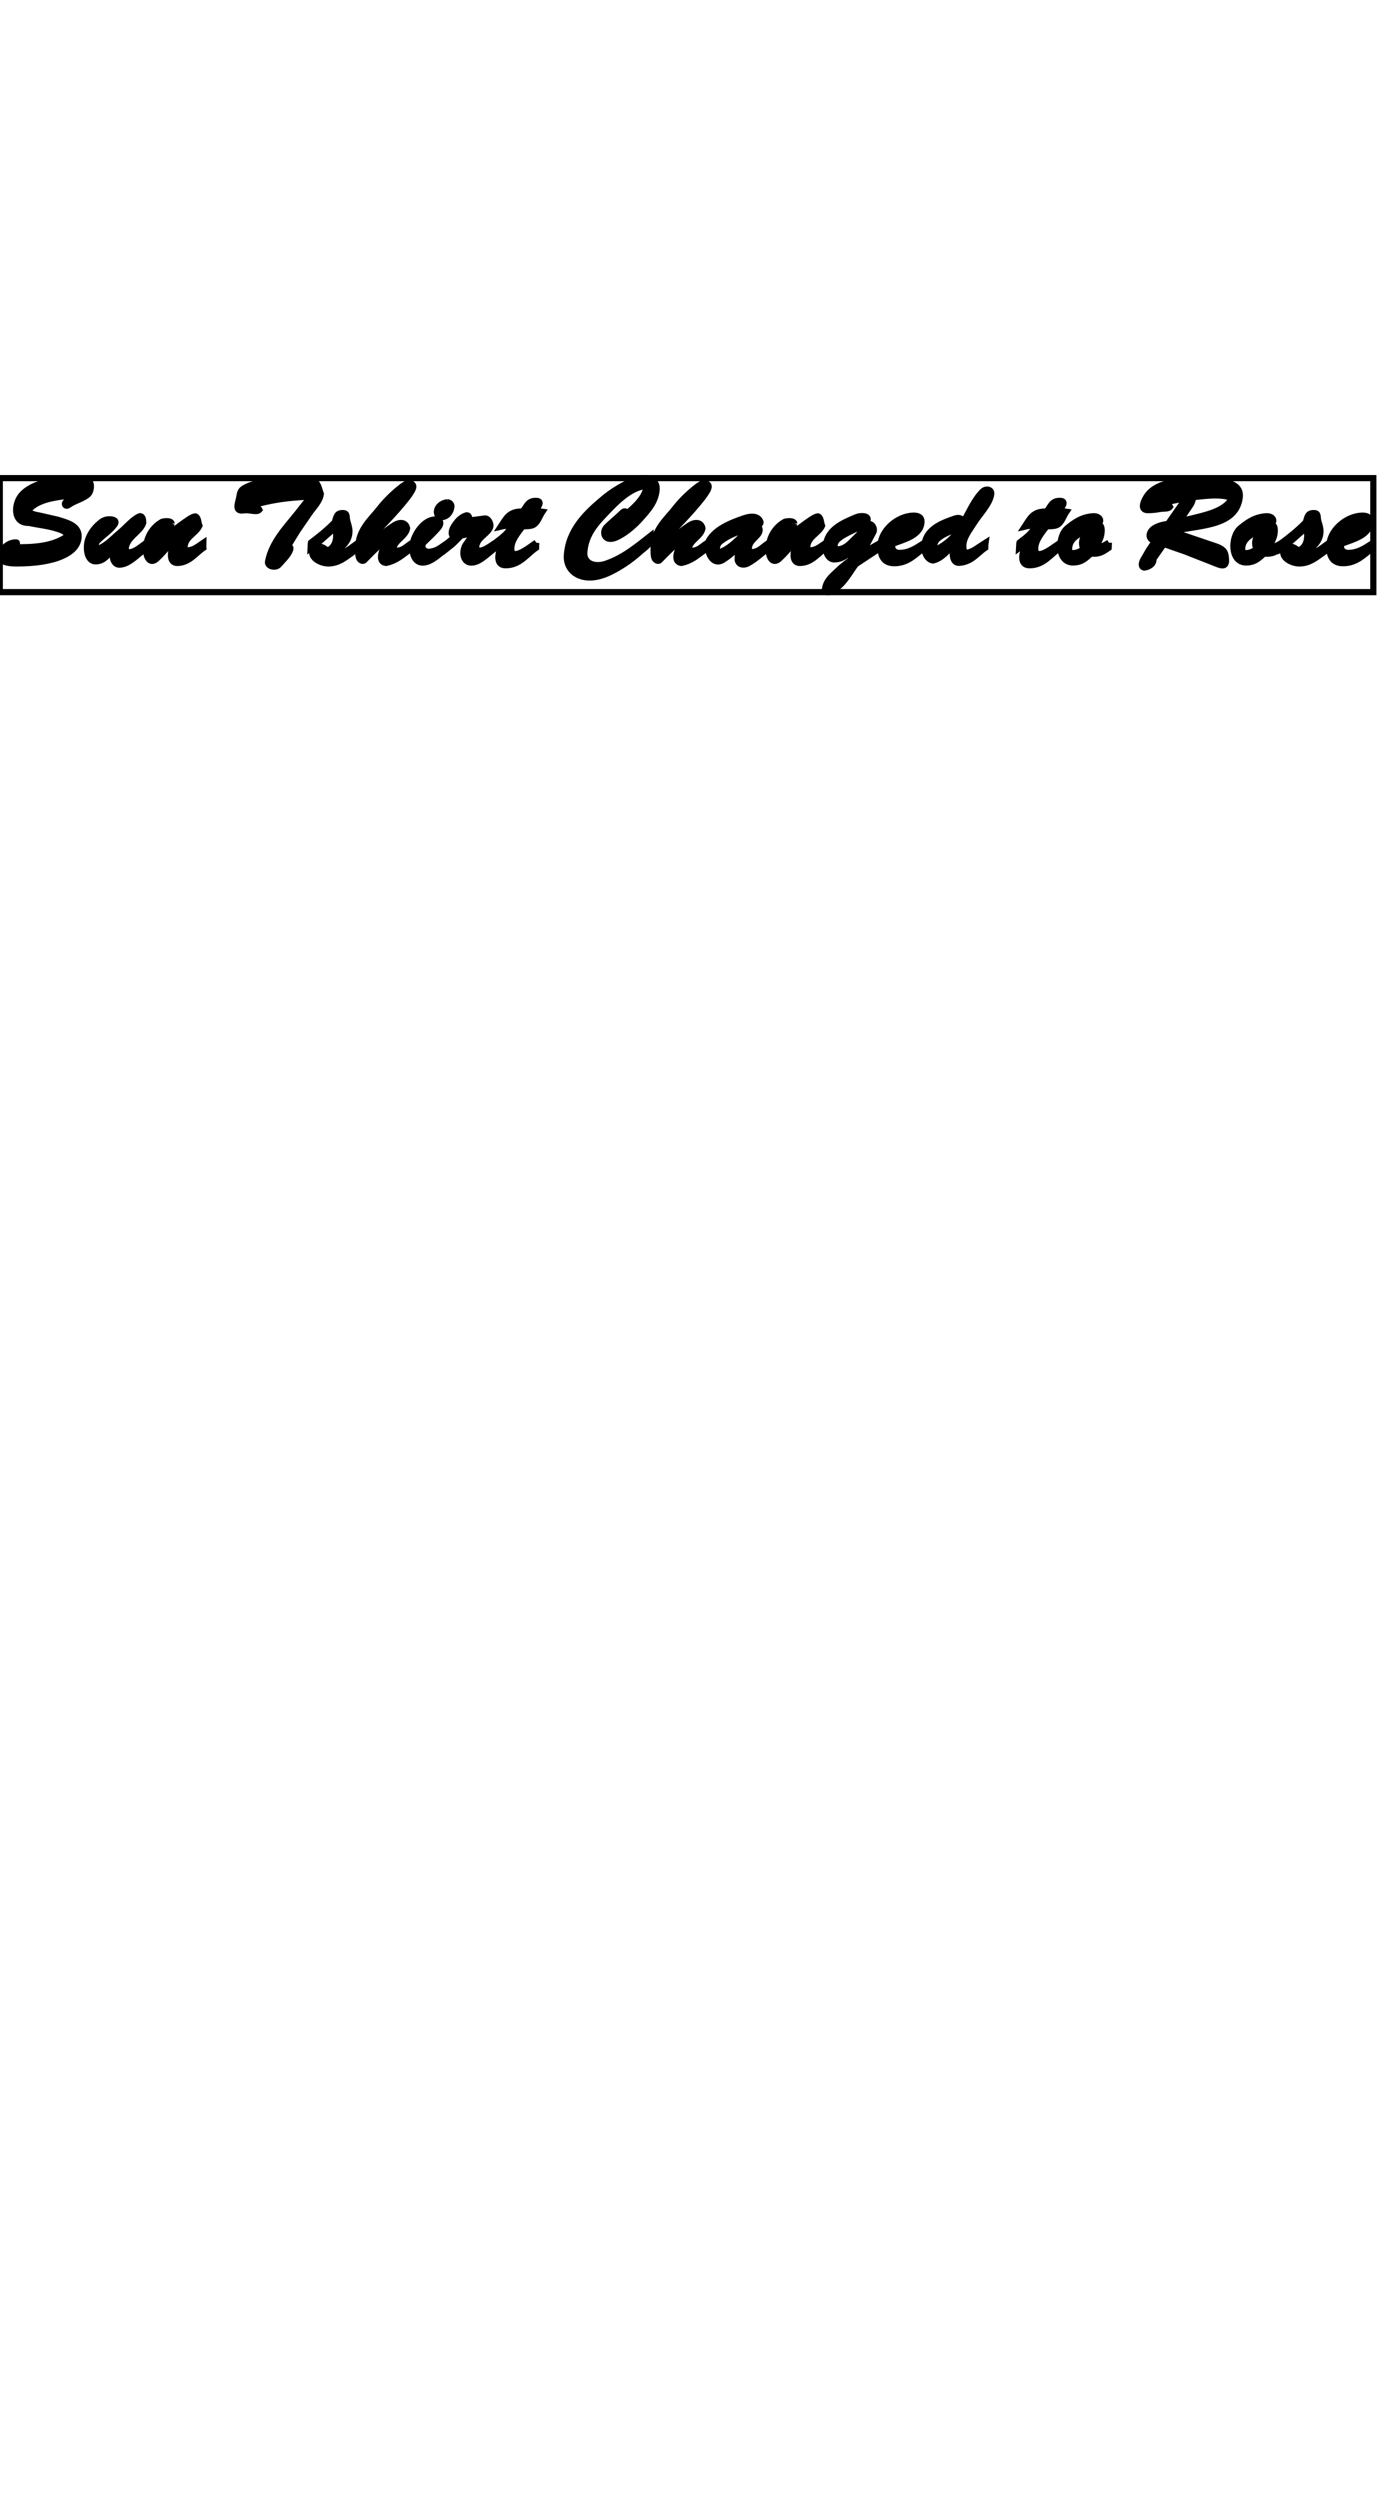 <svg xmlns="http://www.w3.org/2000/svg" width="225" height="405" x="0" y="0" id="svgcontent" viewBox="0 0 225 405" overflow="hidden"><g mask="" style="pointer-events:all"><title style="pointer-events:inherit">Layer 1</title><g id="svg_1" type="text" text="Sun Tshirt Changed to Rose" font-size="4.989" font-family="Brush-Script" font-id="1" fill="000000" text-anchor="start" font-weight="normal" font-style="normal" lineHeight="1" shapeId="0" shapeVal="0" fill-opacity="1" display="null" elemBBoxWidth="223.25" elemBBoxHeight="18.911" xscale="3.969" yscale="3.969" stroke="null" stroke-opacity="1" transform=""><path id="svg_2" fill="#000000" d="M10.821,81.929 C10.425,81.929 10.444,81.415 10.741,81.276 C10.741,81.276 11.93,80.227 11.93,80.227 C11.93,80.227 10.959,80.326 10.959,80.326 C8.504,80.603 6.108,81.038 4.761,82.484 C4.524,83.276 5.751,83.375 6.444,83.533 C6.444,83.533 9.316,84.187 9.316,84.187 C10.761,84.623 12.741,85.118 12.741,86.821 C12.741,88.227 11.85,89.296 10.068,90.088 C8.286,90.88 5.811,91.276 2.623,91.276 C0.959,91.276 -0.625,90.88 0.187,89.415 C0.662,88.563 1.494,87.87 2.583,87.87 C2.722,87.87 2.741,87.89 2.741,88.029 C2.682,88.345 2.286,88.464 2.068,88.642 C5.553,88.741 8.484,88.444 10.623,87.058 C11.316,86.306 9.949,85.87 9.276,85.652 C7.85,85.197 6.187,85.019 4.642,84.702 C2.187,84.761 2.266,81.929 3.276,80.484 C4.702,78.444 8.444,77.573 11.771,77.573 C12.88,77.573 13.633,77.672 14.068,77.771 C15.019,77.969 14.781,79.434 14.425,79.91 C13.831,80.702 12.128,81.098 11.236,81.731 C11.019,81.89 10.88,81.929 10.821,81.929 C10.821,81.929 10.821,81.929 10.821,81.929 M23.732,87.93 C23.732,88.207 23.672,88.504 23.712,88.761 C23.712,88.761 21.672,90.444 21.672,90.444 C21.039,90.9 20.346,91.435 19.395,91.474 C18.563,91.514 18.088,90.484 18.385,89.573 C18.385,89.573 18.722,88.543 18.722,88.543 C17.751,89.395 17.098,90.939 15.514,90.939 C14.029,90.939 13.831,88.583 14.345,87.236 C14.761,86.147 15.553,85.217 16.444,84.543 C16.821,84.266 17.237,84.128 17.672,84.128 C18.405,84.108 19.039,84.365 18.544,85.019 C17.791,86.029 16.623,86.761 15.771,87.652 C15.553,87.89 15.296,88.761 15.692,88.979 C17.237,88.484 18.306,87.197 19.474,86.246 C20.365,85.514 21.692,83.93 22.722,83.613 C23.138,83.652 23.217,84.167 23.217,84.722 C22.662,86.286 20.563,86.939 20.365,88.9 C20.643,90.128 22.266,89.019 22.761,88.642 C22.761,88.642 23.732,87.93 23.732,87.93 M27.831,84.84 C27.494,86.128 25.712,86.781 25.355,88.048 C25.514,88.563 25.95,88.029 26.148,87.811 C27.276,86.543 29.118,85.118 30.583,84.147 C31.098,83.811 31.455,83.652 31.672,83.652 C32.167,83.831 32.128,84.682 32.326,85.177 C31.771,86.405 29.93,87.019 29.93,88.642 C29.93,88.999 30.128,89.197 30.504,89.157 C31.514,89.058 32.029,88.543 32.979,87.91 C32.979,88.187 32.92,88.484 32.96,88.761 C31.653,89.652 30.643,91.197 28.702,91.197 C27.395,91.197 27.573,89.276 28.148,88.385 C28.148,88.385 29.356,86.543 29.356,86.543 C27.87,87.613 26.662,89.375 25.355,90.543 C24.247,91.534 23.514,90.088 23.692,88.484 C23.89,86.662 24.959,85.256 26.306,84.524 C26.86,84.385 27.791,84.345 27.831,84.84 C27.831,84.84 27.831,84.84 27.831,84.84 M45.197,91.494 C44.682,92.068 43.296,91.791 43.455,90.959 C44.069,87.771 46.465,85.375 48.247,83.118 C48.247,83.118 50.366,80.425 50.366,80.425 C49.395,80.484 48.445,80.543 47.574,80.623 C44.979,80.84 42.722,81.335 40.484,81.969 C41.039,82.088 41.851,82.128 42.049,82.583 C41.613,83.078 40.504,82.524 39.514,82.682 C37.91,82.92 38.643,81.494 38.801,80.464 C38.94,79.593 39.098,79.296 39.93,78.9 C42.445,77.692 46.445,77.316 49.93,77.652 C51.574,77.811 51.593,78.84 52.009,80.048 C51.811,81.276 50.841,82.147 50.207,83.078 C50.207,83.078 48.168,86.048 48.168,86.048 C48.168,86.048 46.603,88.603 46.603,88.603 C46.841,88.504 47.138,88.623 47.078,88.88 C46.9,89.771 45.871,90.722 45.197,91.494 C45.197,91.494 45.197,91.494 45.197,91.494 M58.108,87.91 C58.049,88.365 58.188,88.88 57.772,89.019 C57.772,89.019 56.999,89.593 56.999,89.593 C55.97,90.306 54.9,91.256 53.277,91.276 C52.108,91.296 50.603,90.543 50.603,89.494 C50.583,88.939 51.098,88.504 51.653,88.524 C52.247,88.543 52.742,88.939 53.098,89.217 C54.405,88.623 54.722,87.236 54.366,85.454 C54.366,85.454 51.93,87.593 51.93,87.593 C51.93,87.593 50.366,88.781 50.366,88.781 C50.385,88.484 50.346,88.167 50.405,87.91 C51.772,86.88 53.079,85.831 54.267,84.603 C54.544,83.652 54.603,83.118 55.554,83.118 C56.088,83.118 56.168,83.316 56.207,83.831 C56.267,84.662 56.643,85.217 56.643,86.068 C56.643,87.93 55.118,88.801 54.009,89.652 C55.89,89.89 56.92,88.662 58.108,87.91 C58.108,87.91 58.108,87.91 58.108,87.91 M63.831,85.137 C64.782,84.504 65.792,84.563 65.99,85.593 C65.752,86.9 64.049,87.474 63.792,88.761 C63.792,89.078 63.93,89.217 64.247,89.217 C65.356,89.217 65.772,88.583 66.841,87.91 C66.841,87.91 66.821,88.741 66.821,88.741 C65.118,89.989 64.267,90.84 62.564,91.197 C61.138,91.019 61.95,88.959 62.445,88.306 C62.445,88.306 63.792,86.504 63.792,86.504 C62.029,87.712 60.524,89.256 59.039,90.761 C58.94,90.86 58.841,90.86 58.762,90.86 C58.029,90.682 58.069,89.91 58.069,88.761 C58.069,85.791 60.207,84.108 61.613,82.286 C62.504,81.137 63.752,79.949 64.742,79.157 C65.455,78.563 65.97,78.266 66.267,78.266 C66.623,78.266 66.999,78.464 66.999,78.821 C66.999,79.157 66.663,79.771 66.009,80.623 C64.108,83.058 61.633,85.553 59.415,87.791 C59.415,87.791 59.395,88.543 59.395,88.543 C60.821,87.415 62.306,86.147 63.831,85.137 C63.831,85.137 63.831,85.137 63.831,85.137 M72.584,87.91 C72.584,87.91 72.564,88.761 72.564,88.761 C72.564,88.761 70.762,90.167 70.762,90.167 C70.148,90.583 69.475,91.098 68.584,91.138 C66.98,91.197 66.564,89.038 67.039,87.534 C67.495,86.088 68.881,84.147 70.643,84.147 C71.415,84.147 71.574,84.821 71.099,85.415 C70.386,86.286 69.396,87.197 68.603,87.969 C68.207,88.682 68.742,89.474 69.613,89.395 C70.881,89.256 71.415,88.702 72.584,87.91 C72.584,87.91 72.584,87.91 72.584,87.91 M72.524,81.375 C72.881,81.375 73.178,81.672 73.178,82.029 C73.118,82.92 72.505,83.712 71.653,83.771 C71.158,83.811 70.782,83.395 70.821,82.88 C70.881,82.068 71.653,81.434 72.524,81.375 C72.524,81.375 72.524,81.375 72.524,81.375 M80.307,87.91 C80.307,87.91 80.287,88.761 80.287,88.761 C80.287,88.761 78.505,90.207 78.505,90.207 C77.93,90.603 77.277,91.138 76.406,91.138 C75,91.138 74.802,89.237 75.534,88.187 C75.99,87.534 76.425,86.88 76.96,86.306 C76.96,86.306 74.742,86.761 74.742,86.761 C74.742,86.761 73.752,87.771 73.752,87.771 C73.415,88.128 72.96,88.464 72.564,88.781 C72.584,88.484 72.544,88.167 72.604,87.91 C73,87.573 73.376,87.276 73.712,86.88 C72.96,86.86 73.237,85.85 73.475,85.454 C73.97,84.603 74.623,83.751 75.673,83.474 C76.089,83.494 76.148,84.009 75.93,84.345 C75.93,84.345 78.643,83.989 78.643,83.989 C79.217,83.989 79.713,84.959 79.396,85.553 C78.821,86.662 77.297,87.118 77.178,88.642 C77.376,89.85 79.059,88.761 79.514,88.444 C79.514,88.444 80.307,87.91 80.307,87.91 M86.94,87.91 C86.901,88.167 86.901,88.444 86.901,88.741 C85.376,89.791 84.247,91.573 81.97,91.573 C80.01,91.573 80.92,88.821 81.594,87.751 C81.594,87.751 80.287,88.761 80.287,88.761 C80.307,88.484 80.267,88.147 80.326,87.91 C80.326,87.91 81.297,87.157 81.297,87.157 C82.029,86.563 82.544,85.969 83.059,85.177 C82.326,85.137 81.851,85.157 81.178,85.316 C82.01,84.068 82.485,82.781 84.722,82.88 C85.416,82.029 85.554,81.137 86.861,81.137 C88.168,81.137 87.02,82.345 86.742,82.781 C87.178,82.801 87.534,82.84 87.93,82.9 C87.435,83.632 87.158,84.741 86.326,85.098 C86.029,85.217 85.495,85.256 84.722,85.256 C83.891,86.385 82.881,87.534 82.881,88.9 C82.881,90.702 85.079,89.197 85.713,88.761 C85.713,88.761 86.94,87.91 86.94,87.91 M100.98,82.959 C101.237,82.702 101.792,82.9 101.535,83.276 C102.782,82.187 104.366,80.821 104.723,79.217 C104.723,78.959 104.544,78.741 104.287,78.781 C101.97,79.236 99.931,81.296 98.386,82.92 C96.762,84.623 94.94,86.444 94.723,89.454 C94.584,91.355 96.485,91.93 98.247,91.316 C101.138,90.326 103.317,88.464 105.495,86.761 C105.554,88.207 104.742,88.524 103.693,89.454 C102.049,90.92 100.505,91.87 99.198,92.543 C97.891,93.217 96.683,93.553 95.594,93.553 C93.416,93.573 91.732,92.128 91.891,89.949 C92.188,85.751 95.119,83.058 97.733,80.86 C99.178,79.632 100.98,78.524 102.881,77.751 C104.485,77.118 106.564,77.454 106.445,79.256 C106.327,81.296 104.96,82.741 103.832,84.009 C102.881,85.078 101.653,86.128 100.445,86.801 C99.851,87.137 99.356,87.296 98.96,87.296 C97.851,87.296 97.673,86.048 98.327,85.395 C99.178,84.543 100.129,83.811 100.98,82.959 C100.98,82.959 100.98,82.959 100.98,82.959 M111.713,85.137 C112.663,84.504 113.673,84.563 113.871,85.593 C113.634,86.9 111.931,87.474 111.673,88.761 C111.673,89.078 111.812,89.217 112.129,89.217 C113.238,89.217 113.653,88.583 114.723,87.91 C114.723,87.91 114.703,88.741 114.703,88.741 C113,89.989 112.149,90.84 110.446,91.197 C109.02,91.019 109.832,88.959 110.327,88.306 C110.327,88.306 111.673,86.504 111.673,86.504 C109.911,87.712 108.406,89.256 106.921,90.761 C106.822,90.86 106.723,90.86 106.643,90.86 C105.911,90.682 105.95,89.91 105.95,88.761 C105.95,85.791 108.089,84.108 109.495,82.286 C110.386,81.137 111.634,79.949 112.624,79.157 C113.337,78.563 113.851,78.266 114.149,78.266 C114.505,78.266 114.881,78.464 114.881,78.821 C114.881,79.157 114.545,79.771 113.891,80.623 C111.99,83.058 109.515,85.553 107.297,87.791 C107.297,87.791 107.277,88.543 107.277,88.543 C108.703,87.415 110.188,86.147 111.713,85.137 C111.713,85.137 111.713,85.137 111.713,85.137 M124.663,87.91 C124.663,88.187 124.604,88.484 124.644,88.741 C123.555,89.573 122.525,90.543 121.297,91.237 C120.485,91.692 119.574,91.435 119.574,90.543 C119.574,89.613 119.931,89.157 120.327,88.246 C119.317,89.058 118.307,89.989 117.218,90.682 C115.634,91.692 114.564,89.692 114.743,87.91 C115.713,85.811 118.287,84.761 120.584,83.969 C121.792,83.553 122.98,83.553 123.297,84.623 C123.277,84.979 122.861,85.019 122.604,85.137 C123.218,85.335 123.297,86.009 122.881,86.543 C122.347,87.256 121.396,87.791 121.396,88.86 C121.396,89.237 121.713,89.514 122.129,89.435 C123.218,89.217 123.436,88.722 124.663,87.91 C124.663,87.91 124.663,87.91 124.663,87.91 M116.307,88.345 C116.228,88.642 116.01,89.553 116.525,89.514 C118.505,88.86 120.109,86.939 121.416,85.593 C119.654,86.128 117.97,86.722 116.683,87.791 C116.505,87.969 116.366,88.147 116.307,88.345 C116.307,88.345 116.307,88.345 116.307,88.345 M128.763,84.84 C128.426,86.128 126.644,86.781 126.287,88.048 C126.446,88.563 126.881,88.029 127.079,87.811 C128.208,86.543 130.05,85.118 131.515,84.147 C132.03,83.811 132.386,83.652 132.604,83.652 C133.099,83.831 133.06,84.682 133.258,85.177 C132.703,86.405 130.862,87.019 130.862,88.642 C130.862,88.999 131.06,89.197 131.436,89.157 C132.446,89.058 132.961,88.543 133.911,87.91 C133.911,88.187 133.852,88.484 133.891,88.761 C132.584,89.652 131.574,91.197 129.634,91.197 C128.327,91.197 128.505,89.276 129.079,88.385 C129.079,88.385 130.287,86.543 130.287,86.543 C128.802,87.613 127.594,89.375 126.287,90.543 C125.178,91.534 124.446,90.088 124.624,88.484 C124.822,86.662 125.891,85.256 127.238,84.524 C127.792,84.385 128.723,84.345 128.763,84.84 C128.763,84.84 128.763,84.84 128.763,84.84 M142.763,87.91 C142.763,88.187 142.703,88.484 142.743,88.741 C142.743,88.741 138.723,91.395 138.723,91.395 C137.535,93.019 136.584,94.979 134.664,95.811 C134.268,95.989 133.673,96.029 133.733,95.435 C133.911,93.989 135.079,93.157 135.951,92.306 C136.505,91.771 137.238,91.217 137.792,90.821 C137.792,90.821 139.179,88.088 139.179,88.088 C138.07,89.078 137.079,90.623 135.238,90.623 C134.386,90.623 133.872,89.672 133.872,88.761 C133.872,85.771 136.703,84.682 138.842,83.771 C139.515,83.494 140.941,83.514 140.604,84.345 C139.416,85.732 136.941,86.207 135.713,87.454 C135.337,87.831 135.238,88.286 135.297,88.979 C137,89.197 137.891,87.87 138.842,86.999 C139.515,86.385 139.911,85.573 140.584,85.019 C141.179,84.524 141.911,85.553 141.575,86.207 C141.575,86.207 139.753,89.652 139.753,89.652 C139.753,89.652 142.763,87.91 142.763,87.91 M149.872,87.91 C149.872,87.91 149.832,88.741 149.832,88.741 C148.426,89.751 147.198,91.237 144.981,91.237 C143.436,91.237 142.802,90.326 142.723,88.761 C142.584,86.009 145.495,83.533 148.149,83.533 C148.842,83.533 149.377,83.811 149.377,84.444 C149.377,86.741 146.545,87.375 144.664,88.108 C144.466,89.019 144.981,89.593 145.872,89.573 C147.555,89.553 148.763,88.603 149.872,87.91 C149.872,87.91 149.872,87.91 149.872,87.91 M147.733,84.92 C147.713,84.543 147.258,84.702 146.981,84.821 C146.05,85.256 145.297,86.167 144.862,87.137 C145.852,86.761 146.822,86.147 147.456,85.474 C147.634,85.256 147.733,85.078 147.733,84.92 C147.733,84.92 147.733,84.92 147.733,84.92 M156.802,89.553 C157.892,89.296 158.486,88.702 159.753,87.91 C159.713,88.167 159.713,88.444 159.713,88.741 C158.387,89.633 157.515,91.039 155.496,91.177 C154.268,91.256 154.327,89.375 154.624,88.326 C153.555,89.157 152.763,90.444 151.238,90.801 C150.406,90.702 149.832,89.633 149.832,88.761 C149.832,85.831 152.466,84.821 154.723,84.029 C155.496,83.751 155.852,83.989 156.228,84.444 C157.199,82.801 157.991,80.86 159.317,79.593 C159.872,79.078 160.783,79.296 160.684,80.048 C160.466,81.652 158.703,83.395 157.892,84.722 C157.218,85.811 156.149,87.058 156.149,88.464 C156.149,89.078 156.288,89.514 156.802,89.553 C156.802,89.553 156.802,89.553 156.802,89.553 M151.753,89.019 C153.258,88.266 154.763,87.078 155.535,85.553 C154.327,85.989 153.119,86.385 152.189,87.118 C151.674,87.494 151.436,87.989 151.436,88.603 C151.436,88.821 151.555,89.019 151.753,89.019 C151.753,89.019 151.753,89.019 151.753,89.019 M171.872,87.91 C171.832,88.167 171.832,88.444 171.832,88.741 C170.308,89.791 169.179,91.573 166.902,91.573 C164.941,91.573 165.852,88.821 166.525,87.751 C166.525,87.751 165.218,88.761 165.218,88.761 C165.238,88.484 165.199,88.147 165.258,87.91 C165.258,87.91 166.228,87.157 166.228,87.157 C166.961,86.563 167.476,85.969 167.991,85.177 C167.258,85.137 166.783,85.157 166.11,85.316 C166.941,84.068 167.416,82.781 169.654,82.88 C170.347,82.029 170.486,81.137 171.793,81.137 C173.1,81.137 171.951,82.345 171.674,82.781 C172.11,82.801 172.466,82.84 172.862,82.9 C172.367,83.632 172.09,84.741 171.258,85.098 C170.961,85.217 170.426,85.256 169.654,85.256 C168.822,86.385 167.812,87.534 167.812,88.9 C167.812,90.702 170.011,89.197 170.644,88.761 C170.644,88.761 171.872,87.91 171.872,87.91 M179.753,87.91 C179.753,87.91 179.714,88.761 179.714,88.761 C178.842,89.355 178.189,89.831 176.842,89.672 C175.991,90.444 175.337,91.118 173.931,91.118 C171.317,91.118 171.416,86.86 173.02,85.553 C174.169,84.623 175.357,83.731 177.278,83.632 C177.793,83.613 178.327,83.87 178.347,84.326 C178.347,84.623 178.11,84.741 177.892,84.86 C178.426,85.058 178.585,85.256 178.585,85.969 C178.585,86.999 178.129,87.712 177.634,88.583 C178.644,88.662 179.06,88.326 179.753,87.91 C179.753,87.91 179.753,87.91 179.753,87.91 M175.615,88.92 C175.06,87.672 175.733,86.821 176.288,85.732 C175.08,86.524 173.298,87.098 173.298,88.999 C173.298,90.147 175.238,89.415 175.615,88.92 C175.615,88.92 175.615,88.92 175.615,88.92 M187.238,87.613 C185.991,87.395 186.169,86.147 187.139,85.553 C187.694,85.217 188.407,84.979 189.337,84.88 C189.337,84.88 192.268,80.682 192.268,80.682 C192.268,80.682 189.674,81.217 189.674,81.217 C189.674,81.217 188.07,81.751 188.07,81.751 C188.625,81.791 189.476,81.731 189.674,82.088 C189.436,82.484 188.545,82.345 187.951,82.464 C187.337,82.583 186.704,82.642 186.011,82.642 C184.585,82.603 185.595,80.781 186.011,80.227 C187.714,77.929 191.833,77.712 195.635,77.712 C197.338,77.712 198.664,77.91 199.615,78.385 C200.823,78.979 201.179,79.712 200.882,81.078 C199.932,85.296 194.387,85.078 189.892,86.068 C189.892,86.068 197.357,88.603 197.357,88.603 C198.387,89.058 198.704,89.395 198.744,90.781 C198.763,91.672 198.229,91.732 197.476,91.435 C197.476,91.435 192.13,89.336 192.13,89.336 C192.13,89.336 188.664,88.128 188.664,88.128 C188.664,88.128 186.981,90.524 186.981,90.524 C187.06,91.375 186.248,91.85 185.476,91.949 C184.922,91.811 185.04,91.217 185.337,90.662 C185.337,90.662 186.209,89.157 186.209,89.157 C186.209,89.157 187.238,87.613 187.238,87.613 M198.862,80.425 C197.298,80.088 195.397,80.326 193.397,80.543 C193.338,81.177 193.12,81.632 192.823,82.029 C192.823,82.029 191.219,84.405 191.219,84.405 C191.219,84.405 192.882,84.068 192.882,84.068 C195.298,83.474 198.09,82.9 199.377,81.217 C199.674,80.821 199.417,80.543 198.862,80.425 C198.862,80.425 198.862,80.425 198.862,80.425 M207.813,87.91 C207.813,87.91 207.773,88.761 207.773,88.761 C206.902,89.355 206.249,89.831 204.902,89.672 C204.051,90.444 203.397,91.118 201.991,91.118 C199.377,91.118 199.476,86.86 201.08,85.553 C202.229,84.623 203.417,83.731 205.338,83.632 C205.853,83.613 206.387,83.87 206.407,84.326 C206.407,84.623 206.169,84.741 205.952,84.86 C206.486,85.058 206.645,85.256 206.645,85.969 C206.645,86.999 206.189,87.712 205.694,88.583 C206.704,88.662 207.12,88.326 207.813,87.91 C207.813,87.91 207.813,87.91 207.813,87.91 M203.674,88.92 C203.12,87.672 203.793,86.821 204.348,85.732 C203.14,86.524 201.357,87.098 201.357,88.999 C201.357,90.147 203.298,89.415 203.674,88.92 C203.674,88.92 203.674,88.92 203.674,88.92 M215.516,87.91 C215.457,88.365 215.595,88.88 215.179,89.019 C215.179,89.019 214.407,89.593 214.407,89.593 C213.377,90.306 212.308,91.256 210.684,91.276 C209.516,91.296 208.011,90.543 208.011,89.494 C207.991,88.939 208.506,88.504 209.06,88.524 C209.655,88.543 210.15,88.939 210.506,89.217 C211.813,88.623 212.13,87.236 211.773,85.454 C211.773,85.454 209.338,87.593 209.338,87.593 C209.338,87.593 207.773,88.781 207.773,88.781 C207.793,88.484 207.754,88.167 207.813,87.91 C209.179,86.88 210.486,85.831 211.674,84.603 C211.952,83.652 212.011,83.118 212.962,83.118 C213.496,83.118 213.575,83.316 213.615,83.831 C213.674,84.662 214.051,85.217 214.051,86.068 C214.051,87.93 212.526,88.801 211.417,89.652 C213.298,89.89 214.328,88.662 215.516,87.91 C215.516,87.91 215.516,87.91 215.516,87.91 M222.625,87.91 C222.625,87.91 222.585,88.741 222.585,88.741 C221.179,89.751 219.952,91.237 217.734,91.237 C216.189,91.237 215.556,90.326 215.476,88.761 C215.338,86.009 218.249,83.533 220.902,83.533 C221.595,83.533 222.13,83.811 222.13,84.444 C222.13,86.741 219.298,87.375 217.417,88.108 C217.219,89.019 217.734,89.593 218.625,89.573 C220.308,89.553 221.516,88.603 222.625,87.91 C222.625,87.91 222.625,87.91 222.625,87.91 M220.486,84.92 C220.467,84.543 220.011,84.702 219.734,84.821 C218.803,85.256 218.051,86.167 217.615,87.137 C218.605,86.761 219.575,86.147 220.209,85.474 C220.387,85.256 220.486,85.078 220.486,84.92 C220.486,84.92 220.486,84.92 220.486,84.92 " stroke="null" transform=""/><rect id="svg_3" x="-0.032" y="77.456" width="222.657" height="18.471" fill="#000000" opacity="0" stroke="null" transform=""/></g></g></svg>